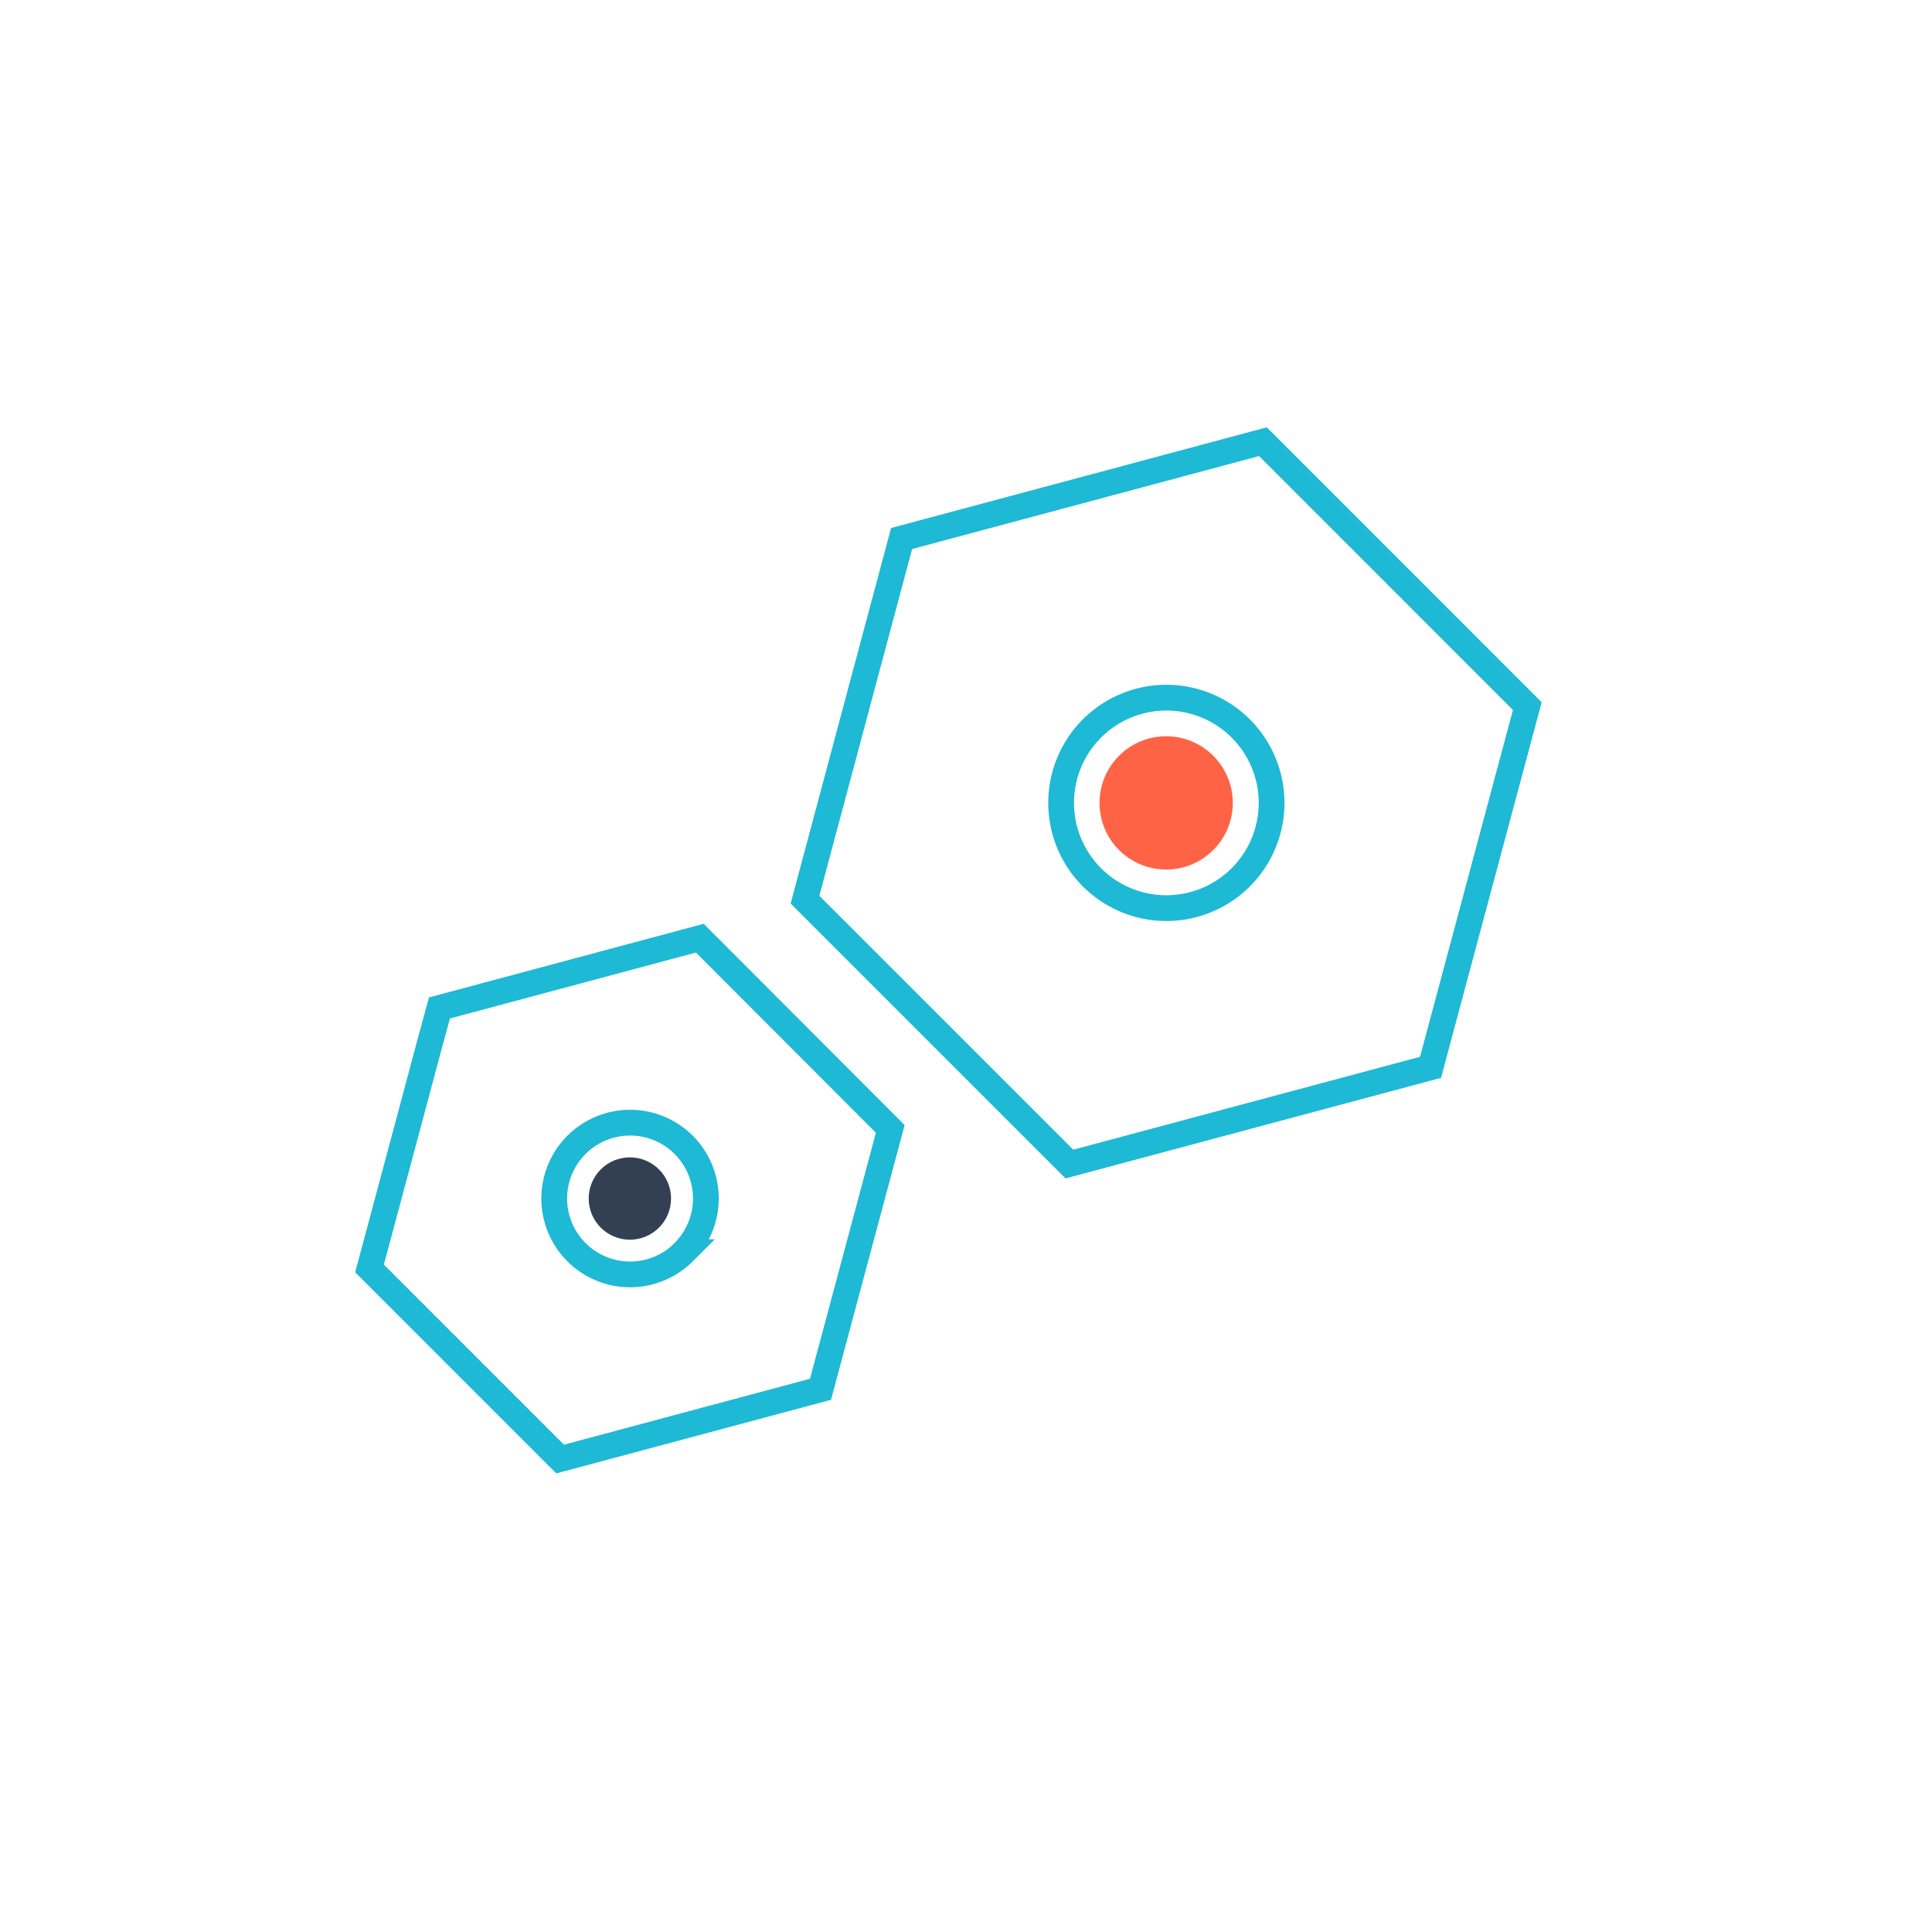 <svg xmlns="http://www.w3.org/2000/svg" viewBox="0 0 450 450"><defs><style>.a{fill:none;stroke:#1eb9d5;stroke-miterlimit:10;stroke-width:6px;fill-rule:evenodd;}.b{fill:#ff6346;}.c{fill:#334054;}</style></defs><title>databundle-icon2</title><path class="a" d="M294.16,102.88,210,125.43l-3.21,12-6.14,22.94L187.5,209.55l61.58,61.58L333.2,248.6l22.54-84.13ZM289,204.34a24.51,24.51,0,1,1,0-34.66A24.51,24.51,0,0,1,289,204.34Z"/><circle class="b" cx="271.62" cy="187.01" r="15.52"/><path class="a" d="M163,218.52l-60.64,16.25L100,243.43,95.57,260l-9.5,35.44,44.39,44.4,60.65-16.25,16.25-60.64Zm-3.75,73.14a17.67,17.67,0,1,1,0-25A17.67,17.67,0,0,1,159.21,291.66Z"/><circle class="c" cx="146.71" cy="279.16" r="9.59"/></svg>